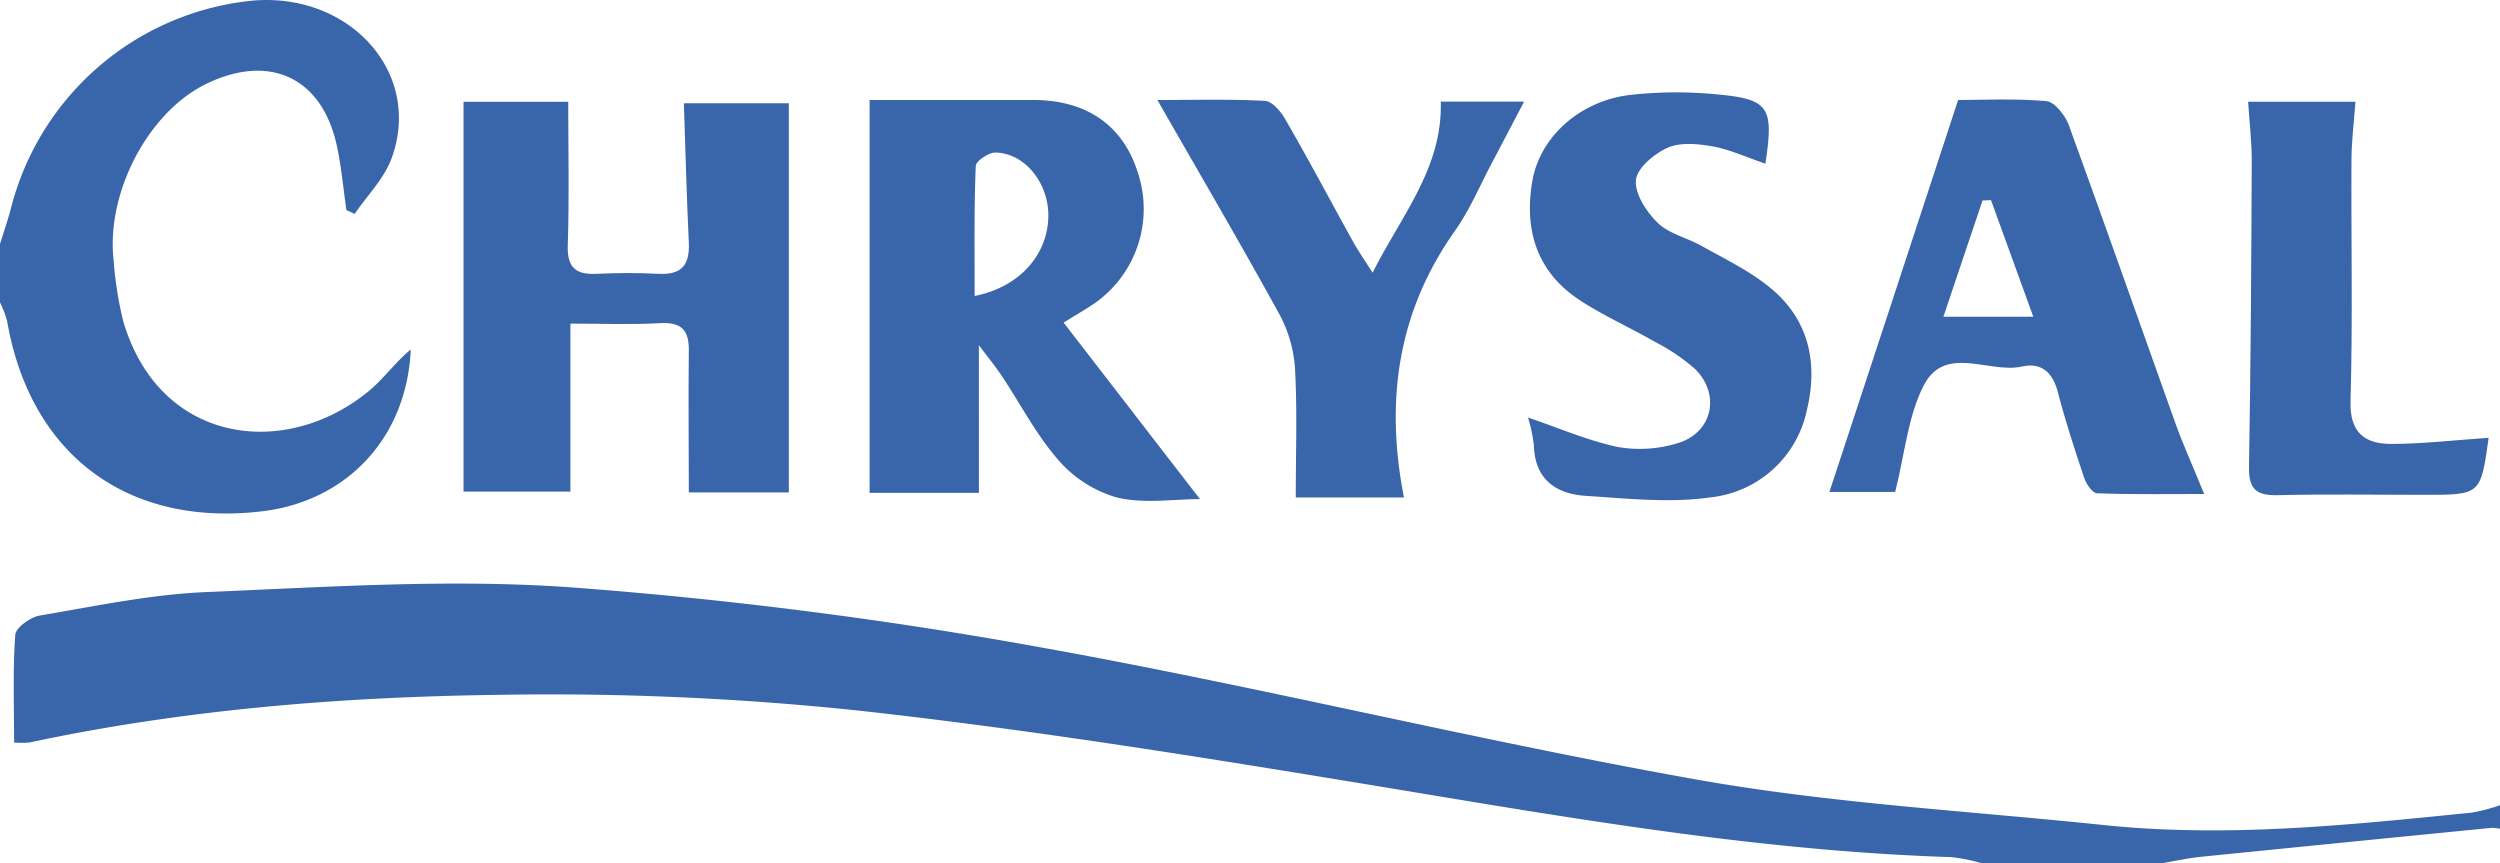 <svg id="Слой_1" data-name="Слой 1" xmlns="http://www.w3.org/2000/svg" viewBox="0 0 425 146.78"><defs><style>.cls-1{fill:#3965ab;}</style></defs><title>Logochrysal</title><path class="cls-1" d="M337,146.78a31,31,0,0,0-5.24-1.07c-34-1.07-67.3-7.09-100.72-12.59-28.31-4.66-56.68-9.19-85.18-12.33a500.41,500.41,0,0,0-60.73-2.67c-26.9.33-53.75,2.47-80.16,8.11a15.64,15.64,0,0,1-2.57,0c0-6.22-.24-12.29.2-18.31.08-1.23,2.57-3,4.17-3.28,9.48-1.6,19-3.63,28.57-4,20.6-.86,41.35-2.26,61.84-.78A766.31,766.31,0,0,1,176.63,110c37.54,6.73,74.63,15.93,112.17,22.59,22.66,4,45.81,5.26,68.75,7.66,21,2.2,41.83,0,62.68-2.11a30.2,30.2,0,0,0,4.77-1.25v4a6.73,6.73,0,0,0-1.47-.15q-24.66,2.43-49.31,4.91c-2.42.25-4.81.79-7.22,1.2Z"/><path class="cls-1" d="M0,41.49c.62-2,1.31-4,1.84-6A47.19,47.19,0,0,1,41.43.28C58.56-2.15,72,11.79,66.61,26.81c-1.24,3.48-4.16,6.38-6.31,9.55l-1.41-.64c-.53-3.66-.85-7.37-1.64-11C54.7,13.11,45.74,9,34.94,14.32c-9.8,4.84-16.95,18.51-15.62,30a62.25,62.25,0,0,0,1.62,10.24C27,75.39,48.29,78.24,62.6,66.56c2.61-2.13,4.61-5,7.23-7.15-.68,15.06-10.9,25.79-25.27,27.51C21.68,89.66,5.13,77.29,1.21,54.58A16.7,16.7,0,0,0,0,51.42Z"/><path class="cls-1" d="M134.1,83.71h-17c0-8.27-.1-16.14,0-24,.07-3.64-1.27-5-5-4.77-4.94.28-9.9.07-15.13.07V83.57H78.8V17.31H96.6c0,8.28.19,16.35-.08,24.41-.12,3.81,1.39,5,4.92,4.83s7-.18,10.49,0c4,.22,5.35-1.57,5.17-5.33-.37-7.7-.56-15.42-.84-23.67H134.1Z"/><path class="cls-1" d="M204,84.85c-4.49,0-9.51.82-14.06-.26a20.72,20.72,0,0,1-10-6.36c-3.78-4.32-6.48-9.58-9.69-14.41-1-1.47-2.1-2.83-3.84-5.14V83.79H147.83V17h12.84c5,0,10,0,15,0,9.09,0,15.28,4.36,17.77,12.38a19.56,19.56,0,0,1-7.52,22.29c-1.35.9-2.76,1.72-5.11,3.17C188.67,65,196.29,74.9,204,84.85ZM165.69,50.32c7.76-1.56,12.49-7.11,12.53-13.69,0-5.57-4-10.59-9-10.7-1.15,0-3.31,1.44-3.34,2.28C165.58,35.44,165.69,42.69,165.69,50.32Z"/><path class="cls-1" d="M332.88,17c4.14,0,9.62-.29,15,.19,1.42.13,3.22,2.44,3.83,4.11,6.1,16.75,12,33.58,18,50.36,1.37,3.85,3.08,7.58,5,12.32-6.45,0-12.33.1-18.2-.12-.79,0-1.85-1.59-2.2-2.63-1.63-4.84-3.21-9.71-4.5-14.65-.88-3.34-2.84-5-6.09-4.27-5.61,1.25-13.05-3.84-16.69,3.22-2.69,5.23-3.2,11.58-4.85,18.1H311C318.2,61.8,325.41,39.8,332.88,17Zm-2.5,36.84h15.28l-7.19-19.82-1.44.06Z"/><path class="cls-1" d="M300.12,27.83c-3.21-1.1-6-2.39-8.84-2.92-2.53-.45-5.53-.77-7.74.19s-5.23,3.44-5.43,5.49c-.23,2.34,1.78,5.42,3.7,7.29s5,2.54,7.43,3.91c3.75,2.1,7.68,4,11.06,6.62,7.1,5.44,8.88,13,6.86,21.34a18.77,18.77,0,0,1-16.34,14.8c-6.92,1-14.14.2-21.2-.25-5.12-.33-8.7-2.81-8.86-8.59a26,26,0,0,0-1-4.73c5.07,1.71,10,3.87,15.22,5a21.93,21.93,0,0,0,10.23-.64c5.91-1.76,7.35-8.28,2.93-12.63a33.88,33.88,0,0,0-7-4.7c-4.16-2.4-8.61-4.36-12.61-7-7.38-4.85-9.49-12.12-8-20.4,1.35-7.45,8.15-13.45,16.5-14.46A70.35,70.35,0,0,1,291.4,16C300.79,16.82,301.58,18.05,300.12,27.83Z"/><path class="cls-1" d="M238.67,84.57H220.28c0-7.42.26-14.64-.12-21.82a22.44,22.44,0,0,0-2.63-9.26C210.94,41.48,204,29.66,196.76,17c6.51,0,12.41-.17,18.28.15,1.21.06,2.67,1.76,3.41,3.05,4,6.88,7.69,13.89,11.54,20.83.85,1.53,1.86,3,3.35,5.33,5-9.89,11.91-17.85,11.59-29.09H259.1c-1.91,3.63-3.63,6.94-5.38,10.24-2.1,3.94-3.84,8.14-6.4,11.76C237.71,52.89,235.41,67.87,238.67,84.57Z"/><path class="cls-1" d="M423.07,74.43c-1.35,9.69-1.35,9.69-10.93,9.69-8.32,0-16.64-.14-24.95.06-3.68.09-4.93-1.1-4.86-4.83.3-17.34.39-34.68.47-52,0-3.26-.39-6.52-.62-10.06h18.25c-.25,3.4-.66,6.58-.68,9.77-.07,13.71.23,27.44-.16,41.14-.15,5.44,2.47,7.27,7,7.27C412,75.45,417.37,74.81,423.07,74.43Z"/></svg>